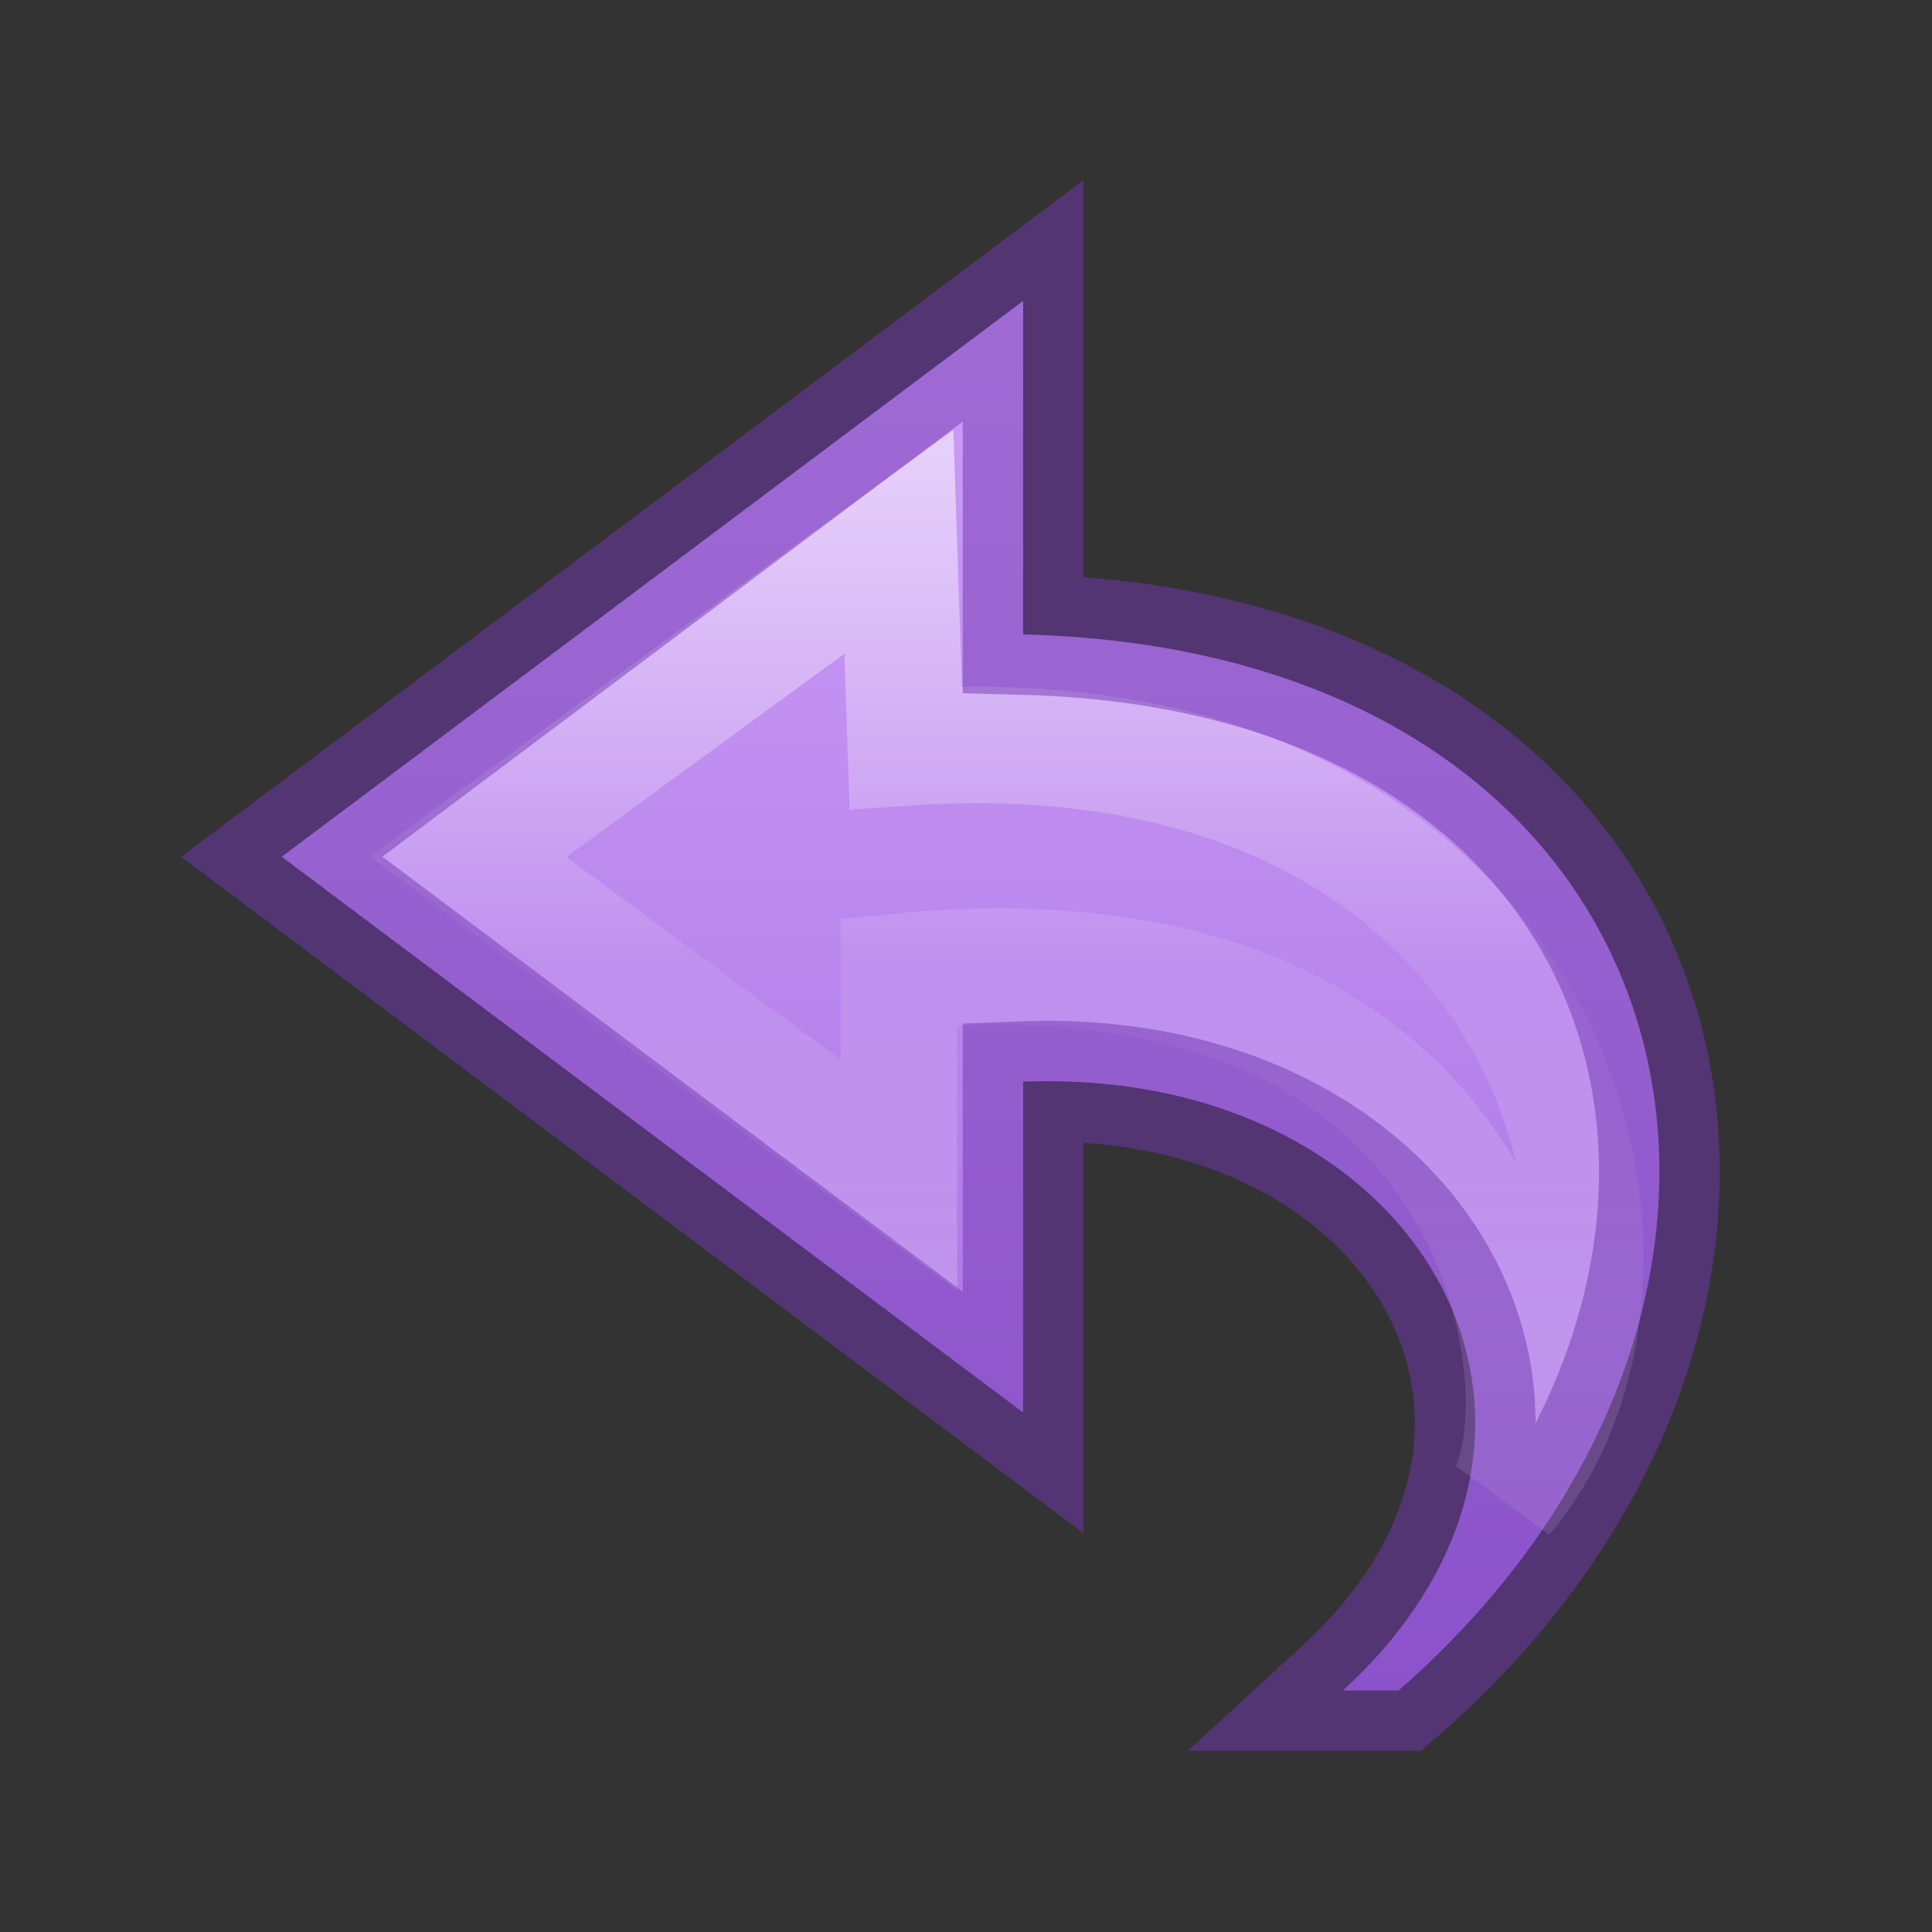 <?xml version="1.0" encoding="UTF-8" standalone="no"?>
<svg
   xmlns:osb="http://www.openswatchbook.org/uri/2009/osb"
   xmlns:dc="http://purl.org/dc/elements/1.1/"
   xmlns:cc="http://creativecommons.org/ns#"
   xmlns:rdf="http://www.w3.org/1999/02/22-rdf-syntax-ns#"
   xmlns:svg="http://www.w3.org/2000/svg"
   xmlns="http://www.w3.org/2000/svg"
   xmlns:xlink="http://www.w3.org/1999/xlink"
   xmlns:sodipodi="http://sodipodi.sourceforge.net/DTD/sodipodi-0.dtd"
   xmlns:inkscape="http://www.inkscape.org/namespaces/inkscape"
   id="svg3842"
   height="16"
   width="16"
   version="1.1"
   sodipodi:docname="07_undo.svg"
   inkscape:version="0.92.4 (5da689c313, 2019-01-14)">
  <rect width="100%" height="100%" fill="#333333" stroke="none"/>
  <sodipodi:namedview
     pagecolor="#ffffff"
     bordercolor="#666666"
     borderopacity="1"
     objecttolerance="10"
     gridtolerance="10"
     guidetolerance="10"
     inkscape:pageopacity="0"
     inkscape:pageshadow="2"
     inkscape:window-width="1920"
     inkscape:window-height="1021"
     id="namedview20"
     showgrid="true"
     inkscape:zoom="29.5"
     inkscape:cx="7.9629784"
     inkscape:cy="8.8863159"
     inkscape:window-x="0"
     inkscape:window-y="30"
     inkscape:window-maximized="1"
     inkscape:current-layer="svg3842">
    <inkscape:grid
       type="xygrid"
       id="grid827" />
  </sodipodi:namedview>
  <defs
     id="defs3844">
    <linearGradient
       id="linearGradient833">
      <stop
         id="stop829"
         offset="0"
         style="stop-color:#cd9ef7;stop-opacity:1" />
      <stop
         id="stop831"
         offset="1"
         style="stop-color:#a56de2;stop-opacity:1" />
    </linearGradient>
    <linearGradient
       gradientTransform="matrix(0,-0.394,-0.423,0,16.469,19.187)"
       gradientUnits="userSpaceOnUse"
       xlink:href="#linearGradient4087-5"
       id="linearGradient3842"
       y2="15.991"
       x2="20.576"
       y1="15.991"
       x1="38.941" />
    <linearGradient
       id="linearGradient4087-5">
      <stop
         offset="0"
         style="stop-color:#ffffff;stop-opacity:1"
         id="stop4089-8" />
      <stop
         offset="0.512"
         style="stop-color:#ffffff;stop-opacity:0.235"
         id="stop4091-2" />
      <stop
         offset="0.585"
         style="stop-color:#ffffff;stop-opacity:0.157"
         id="stop4093-6" />
      <stop
         offset="1"
         style="stop-color:#ffffff;stop-opacity:0.392"
         id="stop4095-0" />
    </linearGradient>
    <linearGradient
       osb:paint="solid"
       id="linearGradient4526">
      <stop
         id="stop4528"
         offset="0"
         style="stop-color:#ffffff;stop-opacity:1;" />
    </linearGradient>
    <linearGradient
       gradientUnits="userSpaceOnUse"
       y2="13.176"
       x2="10.521"
       y1="1.656"
       x1="10.521"
       id="linearGradient835"
       xlink:href="#linearGradient833"
       gradientTransform="translate(-0.027,0.841)" />
  </defs>
  <path
     d="M 11.582,14 C 15.333,10.73 14.139,5.397 8.473,5.254 V 2.492 L 2.333,7.095 8.473,11.698 V 8.958 C 11.771,8.83 13.479,11.837 11.121,14 Z"
     id="path3503-1"
     style="display:block;overflow:visible;visibility:visible;fill:url(#linearGradient835);fill-opacity:1;fill-rule:nonzero;stroke:none;stroke-width:0.964;stroke-linecap:butt;stroke-linejoin:round;stroke-miterlimit:7;stroke-dasharray:none;stroke-dashoffset:0;stroke-opacity:1;marker:none"
     inkscape:connector-curvature="0" />
  <path
     d="M 12.463,12.397 C 14.082,10.501 12.872,5.822 7.501,6.19 L 7.444,4.487 3.876,7.095 7.444,9.732 V 8.047 c 5.14,-0.497 5.502,3.584 5.019,4.35 z"
     id="path3505-3"
     style="display:block;overflow:visible;visibility:visible;opacity:0.53;fill:none;stroke:url(#linearGradient3842);stroke-width:0.964;stroke-linecap:butt;stroke-linejoin:miter;stroke-miterlimit:7;stroke-dasharray:none;stroke-dashoffset:0;stroke-opacity:1;marker:none"
     inkscape:connector-curvature="0" />
  <path
     d="M 11.582,14 C 15.333,10.73 14.139,5.397 8.473,5.254 V 2.492 L 2.333,7.095 8.473,11.698 V 8.958 C 11.771,8.83 13.479,11.837 11.121,14 Z"
     id="path3503-1-0"
     style="color:#000000;clip-rule:nonzero;display:inline;overflow:visible;visibility:visible;opacity:0.5;isolation:auto;mix-blend-mode:normal;color-interpolation:sRGB;color-interpolation-filters:linearRGB;solid-color:#000000;solid-opacity:1;fill:none;fill-opacity:1;fill-rule:nonzero;stroke:#7239b3;stroke-width:1;stroke-linecap:butt;stroke-linejoin:miter;stroke-miterlimit:4;stroke-dasharray:none;stroke-dashoffset:0;stroke-opacity:1;marker:none;color-rendering:auto;image-rendering:auto;shape-rendering:auto;text-rendering:auto;enable-background:accumulate"
     inkscape:connector-curvature="0" />
</svg>
